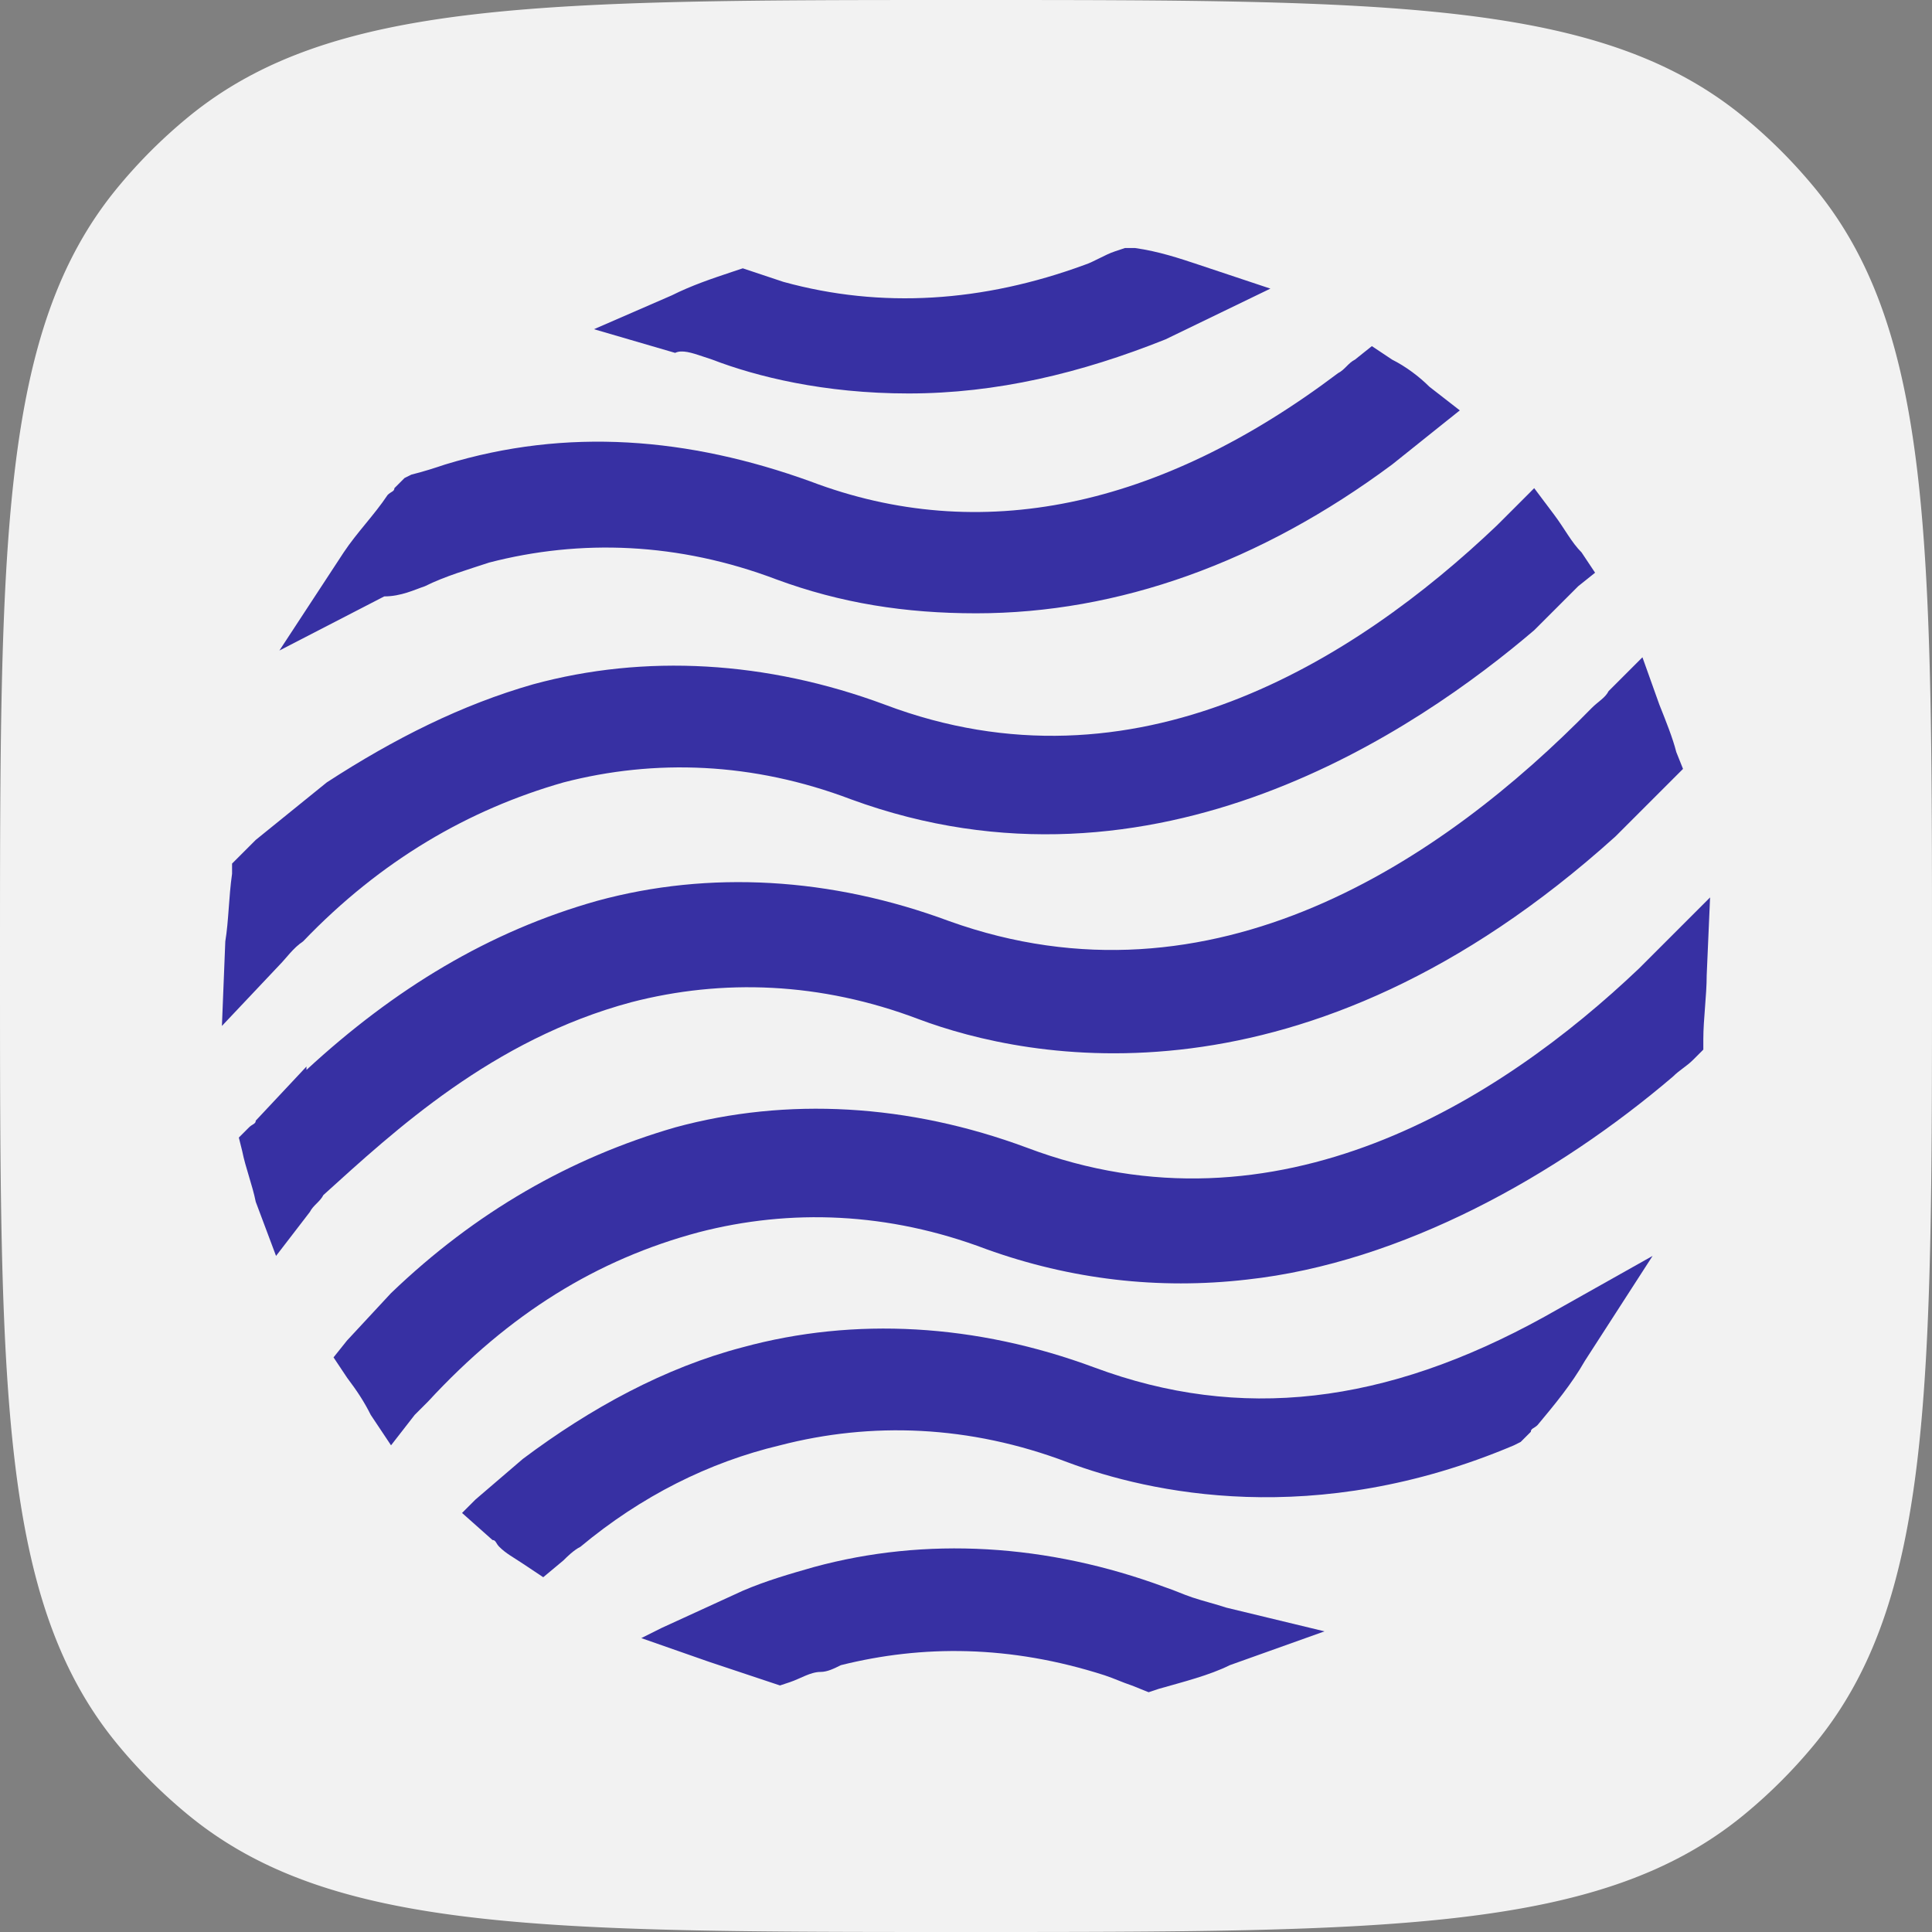 <svg xmlns="http://www.w3.org/2000/svg" width="195" height="195" fill="none" viewBox="0 0 195 195">
  <rect x="0" y="0" width="195" height="195" fill="#808080" stroke="none"/>
  <path fill="#F2F2F2" d="M97.5 0c42.737 0 64.106 0 78.488 11.803a52.023 52.023 0 0 1 7.209 7.209C195 33.394 195 54.762 195 97.5c0 42.737 0 64.106-11.804 78.488a51.967 51.967 0 0 1-7.208 7.209C161.606 195 140.237 195 97.5 195s-64.106 0-78.488-11.804a51.95 51.95 0 0 1-7.209-7.208C0 161.606 0 140.237 0 97.5s0-64.106 11.803-78.488a52.005 52.005 0 0 1 7.209-7.209C33.394 0 54.762 0 97.5 0Z"/>
  <path fill="#3730A3" d="M110.472 138.027c-11.948-4.438-24.237-5.12-35.502-2.048-7.852 2.048-15.362 6.145-22.19 11.265l-4.779 4.097-1.365 1.365 3.072 2.731c.341 0 .342.341.683.683.683.682 1.365 1.024 2.39 1.707l2.048 1.365 2.048-1.707c.341-.341 1.024-1.024 1.707-1.365 6.144-5.121 12.972-8.535 20.14-10.241 9.217-2.39 19.117-2.049 29.017 1.706 8.193 3.073 24.92 6.828 45.061-1.706l.682-.342 1.025-1.024c0-.341.341-.341.682-.683 1.707-2.048 3.414-4.096 4.779-6.486l6.828-10.582-10.924 6.145c-16.044 8.875-30.723 10.582-45.402 5.12Zm-46.768-36.868c9.217-2.39 19.117-2.048 29.017 1.707 10.924 4.097 38.916 9.9 70.322-18.434l5.12-5.12.342-.342 1.365-1.365-.682-1.707c-.342-1.366-1.025-3.072-1.707-4.78l-1.707-4.778-3.414 3.413c-.341.683-1.024 1.024-1.707 1.707-15.02 15.362-38.233 31.065-64.86 21.506-11.948-4.437-24.237-5.12-35.502-2.048-10.924 3.072-20.482 8.876-29.358 17.069v-.342l-5.12 5.462c0 .342-.342.342-.683.683l-1.024 1.024.34 1.365c.342 1.707 1.025 3.414 1.366 5.121l2.049 5.462 3.413-4.438c.342-.683 1.024-1.024 1.366-1.707 7.169-6.486 17.068-15.703 31.064-19.458Z"/>
  <path fill="#3730A3" d="M30.592 95.015C38.443 86.822 47.319 81.7 56.877 78.97c9.217-2.39 19.117-2.048 29.017 1.707 30.723 11.265 57.35-7.169 68.956-17.068l4.438-4.438 1.707-1.366-1.365-2.048c-1.025-1.024-1.707-2.39-2.731-3.755l-2.049-2.731-2.389 2.39-1.366 1.365c-14.337 13.655-36.526 27.651-61.788 18.093-11.948-4.438-24.237-5.12-35.502-2.049-7.169 2.049-13.996 5.462-20.824 9.9l-7.168 5.803-1.707 1.707-.683.683v1.024c-.341 2.39-.341 4.78-.683 6.828l-.341 8.534 5.803-6.145c.683-.683 1.366-1.707 2.39-2.39Zm89.779 66.225-.683 2.049.683-2.049c-1.024-.341-1.707-.682-2.731-1.024-11.948-4.438-24.237-5.12-35.502-2.048-2.39.683-4.78 1.365-7.169 2.39l-8.193 3.755-2.048 1.024 6.827 2.389 6.145 2.049 1.024.341 1.024-.341c1.024-.342 2.048-1.025 3.073-1.025.682 0 1.365-.341 2.048-.682 8.193-2.049 17.068-2.049 26.627 1.024 1.024.341 1.707.683 2.731 1.024l1.706.683 1.025-.342c2.389-.682 5.12-1.365 7.168-2.389l9.559-3.414-9.9-2.39c-1.024-.341-2.39-.682-3.414-1.024Zm52.23-70.663-5.12 5.12-2.048 2.049c-13.996 13.313-36.527 27.65-61.788 18.092-11.948-4.438-24.237-5.12-35.503-2.048-10.582 3.072-20.14 8.534-28.675 16.727l-4.438 4.779-1.365 1.707 1.365 2.048c1.025 1.366 1.707 2.39 2.39 3.755l2.048 3.073 2.39-3.073 1.365-1.365c8.193-8.876 17.069-14.338 27.31-17.069 9.217-2.389 19.117-2.048 29.016 1.707 8.535 3.072 17.41 4.097 26.286 3.073 15.703-1.707 31.406-10.583 43.012-20.483.683-.682 1.366-1.024 2.049-1.706l1.024-1.025v-1.024c0-2.048.341-4.437.341-6.486l.341-7.851Z"/>
  <path fill="#3730A3" d="m42.88 59.17-1.024-2.047 1.024 2.048c2.049-1.024 4.438-1.707 6.487-2.39 9.217-2.39 19.116-2.048 29.016 1.707 6.486 2.39 12.972 3.414 20.14 3.414 14.338 0 28.676-5.12 41.989-15.02l5.121-4.097 1.707-1.365-3.073-2.39c-1.024-1.024-2.389-2.048-3.755-2.731l-2.048-1.365-1.707 1.365c-.683.341-1.024 1.024-1.707 1.365-18.092 13.655-36.185 17.41-53.253 10.924-12.29-4.438-24.579-5.462-36.868-1.706-1.024.34-2.049.682-3.414 1.024l-.683.34-1.024 1.025c0 .341-.341.341-.682.683-1.366 2.048-3.073 3.755-4.438 5.803l-6.486 9.9 10.582-5.462c1.707 0 3.072-.683 4.096-1.024Zm27.993-23.212 1.024.341c4.438 1.707 11.265 3.414 19.8 3.414 8.875 0 17.41-2.049 25.944-5.462l10.582-5.12-7.169-2.39c-2.048-.683-4.096-1.366-6.486-1.707h-1.024l-1.024.341c-1.024.341-2.048 1.024-3.072 1.366-10.241 3.755-20.482 4.438-30.382 1.707l-3.072-1.025-1.024-.341-1.025.341c-2.048.683-4.096 1.366-6.144 2.39l-7.852 3.414 8.193 2.39c.683-.342 1.707 0 2.731.34Z"/>
</svg>
